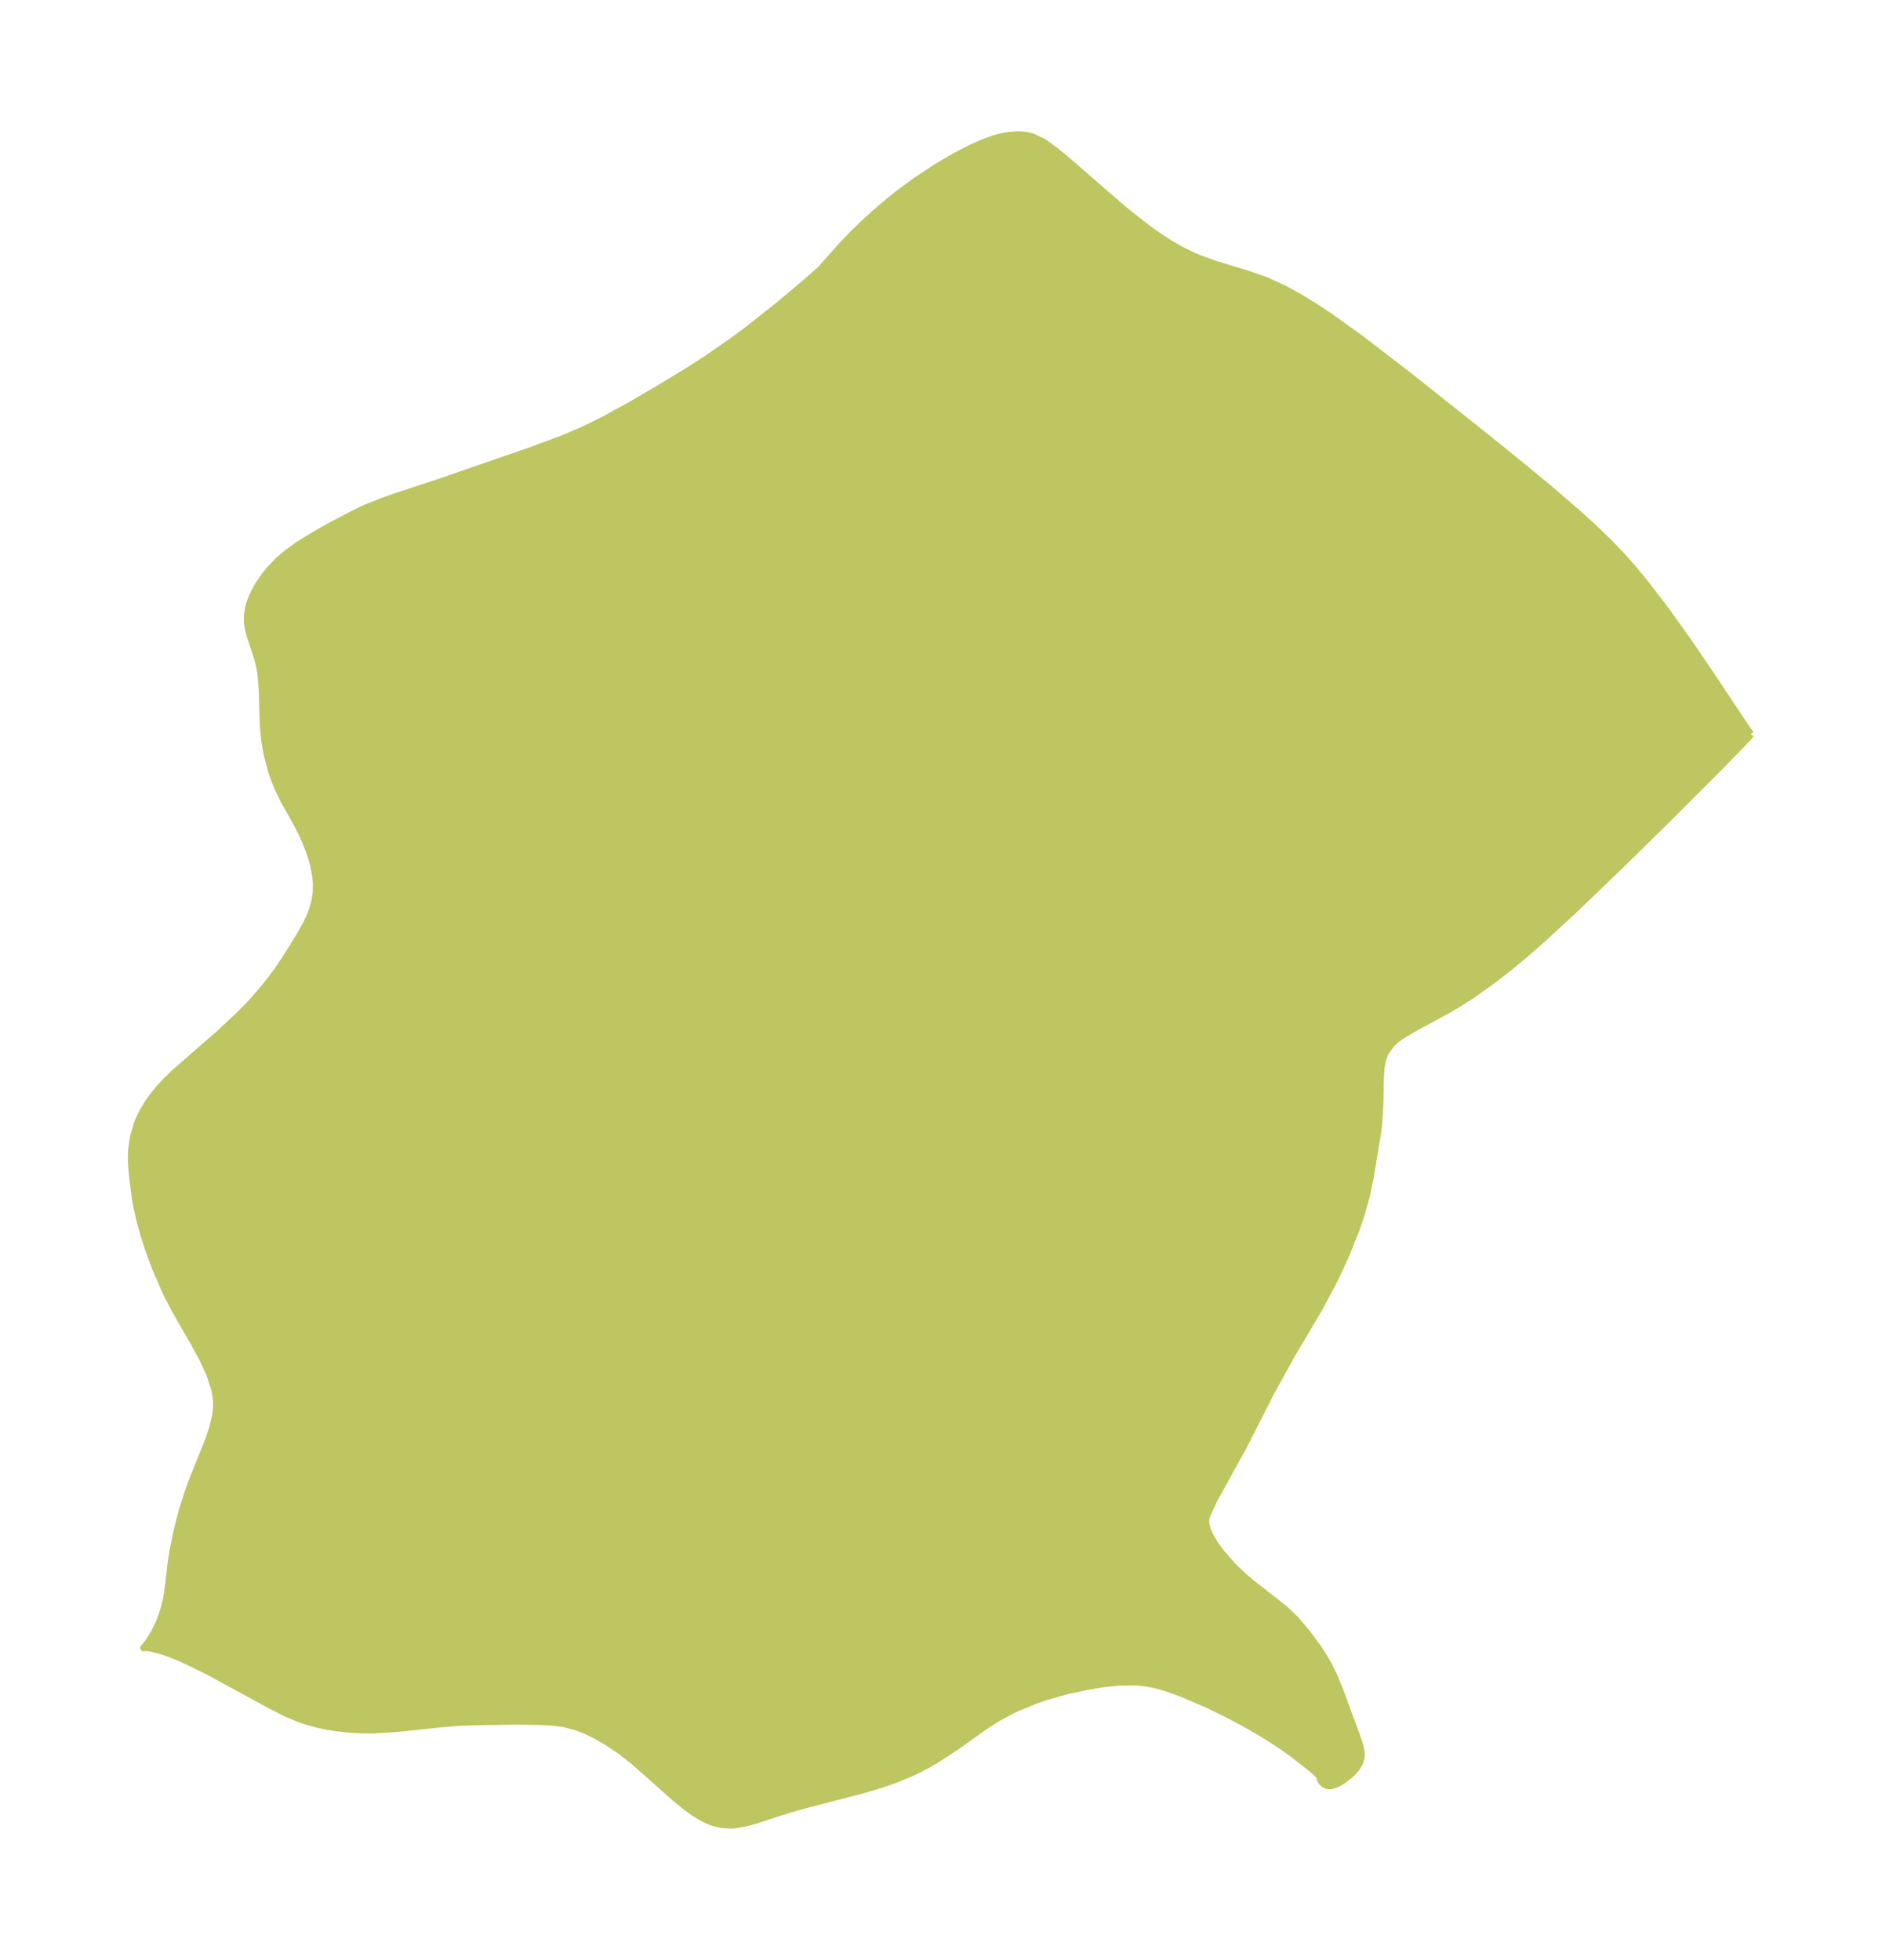 <?xml version="1.0" encoding="UTF-8"?>
<!DOCTYPE svg  PUBLIC '-//W3C//DTD SVG 1.1//EN'  'http://www.w3.org/Graphics/SVG/1.1/DTD/svg11.dtd'>
<svg width="269.31pt" height="280.51pt" version="1.1" viewBox="0 0 269.31 280.51" xmlns="http://www.w3.org/2000/svg" xmlns:xlink="http://www.w3.org/1999/xlink">
 <defs>
  <style type="text/css">*{stroke-linejoin: round; stroke-linecap: butt}</style>
 </defs>
 <g id="figure_1">
  <g id="patch_1">
   <path d="m0 280.51h269.31v-280.51h-269.31v280.51z" fill="none"/>
  </g>
  <g id="axes_1">
   <g id="PatchCollection_1">
    <defs>
     <path id="mecae9ece9a" d="m250.53-175.44-0.214 0.291-1.06 1.139-3.634 3.715-6.828 6.829-7.01 6.902-6.843 6.569-4.505 4.13-2.254 1.967-2.266 1.881-2.26 1.76-3.149 2.237-1.611 1.032-1.599 0.956-4.656 2.518-2.007 1.172-0.777 0.555-0.704 0.629-0.86 1.174-0.202 0.423-0.28 0.841-0.175 0.97-0.1 1.46-0.081 3.877-0.17 2.811-0.172 1.308-1.079 6.531-0.529 2.462-0.682 2.458-0.766 2.275-1.427 3.553-0.922 2.05-0.99 2.051-1.894 3.544-4.124 6.982-2.853 5.18-4.018 7.889-4.089 7.405-1.001 2.136-0.169 0.505 0.004 0.281-0.063 0.218 0.057 0.476 0.171 0.637 0.374 0.904 0.778 1.321 0.906 1.22 1.557 1.775 1.597 1.538 1.137 0.961 4.404 3.443 0.82 0.714 1.112 1.102 1.569 1.835 1.665 2.26 1.014 1.605 0.465 0.827 0.787 1.605 0.684 1.647 2.708 7.363 0.218 0.686 0.231 1.035 0.033 0.412-0.034 0.473-0.198 0.651-0.382 0.676-0.417 0.526-0.486 0.494-0.983 0.788-0.86 0.522-0.395 0.179-0.601 0.162-0.547-0.03-0.455-0.23-0.353-0.363-0.195-0.402-0.025-0.331-0.534-0.544-0.676-0.589-2.715-2.126-1.956-1.367-2.182-1.394-2.865-1.659-2.493-1.317-2.764-1.337-3.707-1.581-2.24-0.793-1.574-0.426-1.415-0.254-1.163-0.108-2.564 0.031-2.167 0.233-1.956 0.312-3.23 0.682-2.955 0.841-1.473 0.507-2.594 1.058-0.943 0.446-1.992 1.075-2.018 1.302-3.845 2.764-2.93 1.905-1.157 0.669-1.408 0.739-0.967 0.46-2.688 1.095-2.41 0.794-2.3 0.659-7.525 1.947-2.247 0.632-1.743 0.532-3.018 1.005-1.44 0.417-1.648 0.323-0.806 0.061-1.272-0.077-1.106-0.252-0.732-0.271-0.914-0.442-1.214-0.736-1.107-0.797-1.318-1.062-6.257-5.543-1.912-1.493-1.708-1.147-1.64-0.965-1.601-0.783-1.312-0.496-1.583-0.421-1.413-0.219-1.988-0.127-3.774-0.051-5.723 0.087-2.606 0.106-2.18 0.18-6.412 0.682-3.291 0.201-1.585-0.004-1.84-0.1-1.839-0.192-1.268-0.193-1.755-0.375-1.095-0.307-1.378-0.467-1.851-0.776-2.386-1.221-8.428-4.603-2.565-1.274-1.845-0.853-1.402-0.567-1.645-0.535-1.44-0.321-0.447-0.027-0.168 0.066 0.389-0.408 0.634-0.938 0.551-0.926 0.671-1.386 0.586-1.596 0.441-1.734 0.269-1.781 0.369-3.245 0.279-1.813 0.575-2.817 0.391-1.615 0.37-1.359 0.887-2.796 0.666-1.816 2.087-5.163 0.674-1.961 0.425-1.728 0.14-1.04 0.028-0.913-0.055-0.796-0.183-1.068-0.722-2.257-1.051-2.27-1.253-2.292-2.698-4.7-1.265-2.456-1.484-3.411-0.855-2.283-0.75-2.275-0.632-2.244-0.493-2.187-0.151-0.853-0.402-3.149-0.133-1.381-0.069-1.34 0.046-1.332 0.267-1.789 0.488-1.738 0.263-0.693 0.544-1.145 0.921-1.5 0.638-0.876 0.727-0.891 1.036-1.127 1.213-1.189 6.222-5.418 3.019-2.814 1.232-1.237 1.01-1.092 1.383-1.62 1.103-1.394 0.877-1.189 1.272-1.898 1.79-2.893 0.969-1.726 0.475-0.98 0.442-1.138 0.32-1.163 0.192-1.2 0.033-1.368-0.089-0.986-0.279-1.488-0.288-1.072-0.354-1.086-0.631-1.587-0.612-1.313-0.546-1.053-1.842-3.286-0.874-1.806-0.351-0.838-0.576-1.622-0.607-2.322-0.32-1.812-0.222-2.111-0.166-5.547-0.188-2.151-0.197-1.054-0.274-1.088-1.176-3.59-0.166-0.717-0.112-0.793-0.005-1.075 0.149-0.964 0.208-0.759 0.302-0.812 0.362-0.781 0.552-0.987 0.817-1.206 0.792-0.988 1.224-1.282 1.167-1.011 1.747-1.269 2.59-1.588 1.853-1.043 3.582-1.883 1.406-0.672 2.595-1.045 1.851-0.651 6.24-2.057 12.93-4.476 4.671-1.727 2.423-1.024 1.628-0.756 2.094-1.052 3.879-2.14 3.907-2.287 3.926-2.377 2.897-1.863 3.7-2.575 2.227-1.655 4.351-3.443 3.38-2.838 2.587-2.265 2.964-3.351 1.57-1.633 1.547-1.511 1.647-1.512 2.054-1.755 1.52-1.207 2.43-1.776 2.736-1.809 2.088-1.245 1.481-0.816 1.591-0.804 1.443-0.646 1.442-0.541 1.012-0.3 1.009-0.218 1.512-0.149 0.664 0.014 0.716 0.079 0.82 0.191 1.664 0.793 1.605 1.164 1.416 1.157 7.597 6.594 1.651 1.382 2.563 2.006 1.607 1.145 1.646 1.065 1.614 0.925 1.658 0.815 0.879 0.374 2.38 0.852 4.844 1.478 2.391 0.853 2.334 1.056 2.281 1.234 2.241 1.368 2.212 1.467 4.522 3.248 6.708 5.154 11.15 8.862 4.471 3.61 4.467 3.683 4.431 3.82 2.181 1.994 2.139 2.077 1.474 1.53 1.598 1.777 1.808 2.169 3.192 4.162 3.104 4.347 3.245 4.758 4.377 6.584 0.977 1.439 0.426 0.551" stroke="#bdc660"/>
    </defs>
    <g clip-path="url(#p171ada46d1)">
     <use y="280.512" fill="#bdc660" stroke="#bdc660" xlink:href="#mecae9ece9a"/>
    </g>
   </g>
  </g>
 </g>
 <defs>
  <clipPath id="p171ada46d1">
   <rect x="7.2" y="7.2" width="254.91" height="266.11"/>
  </clipPath>
 </defs>
</svg>
